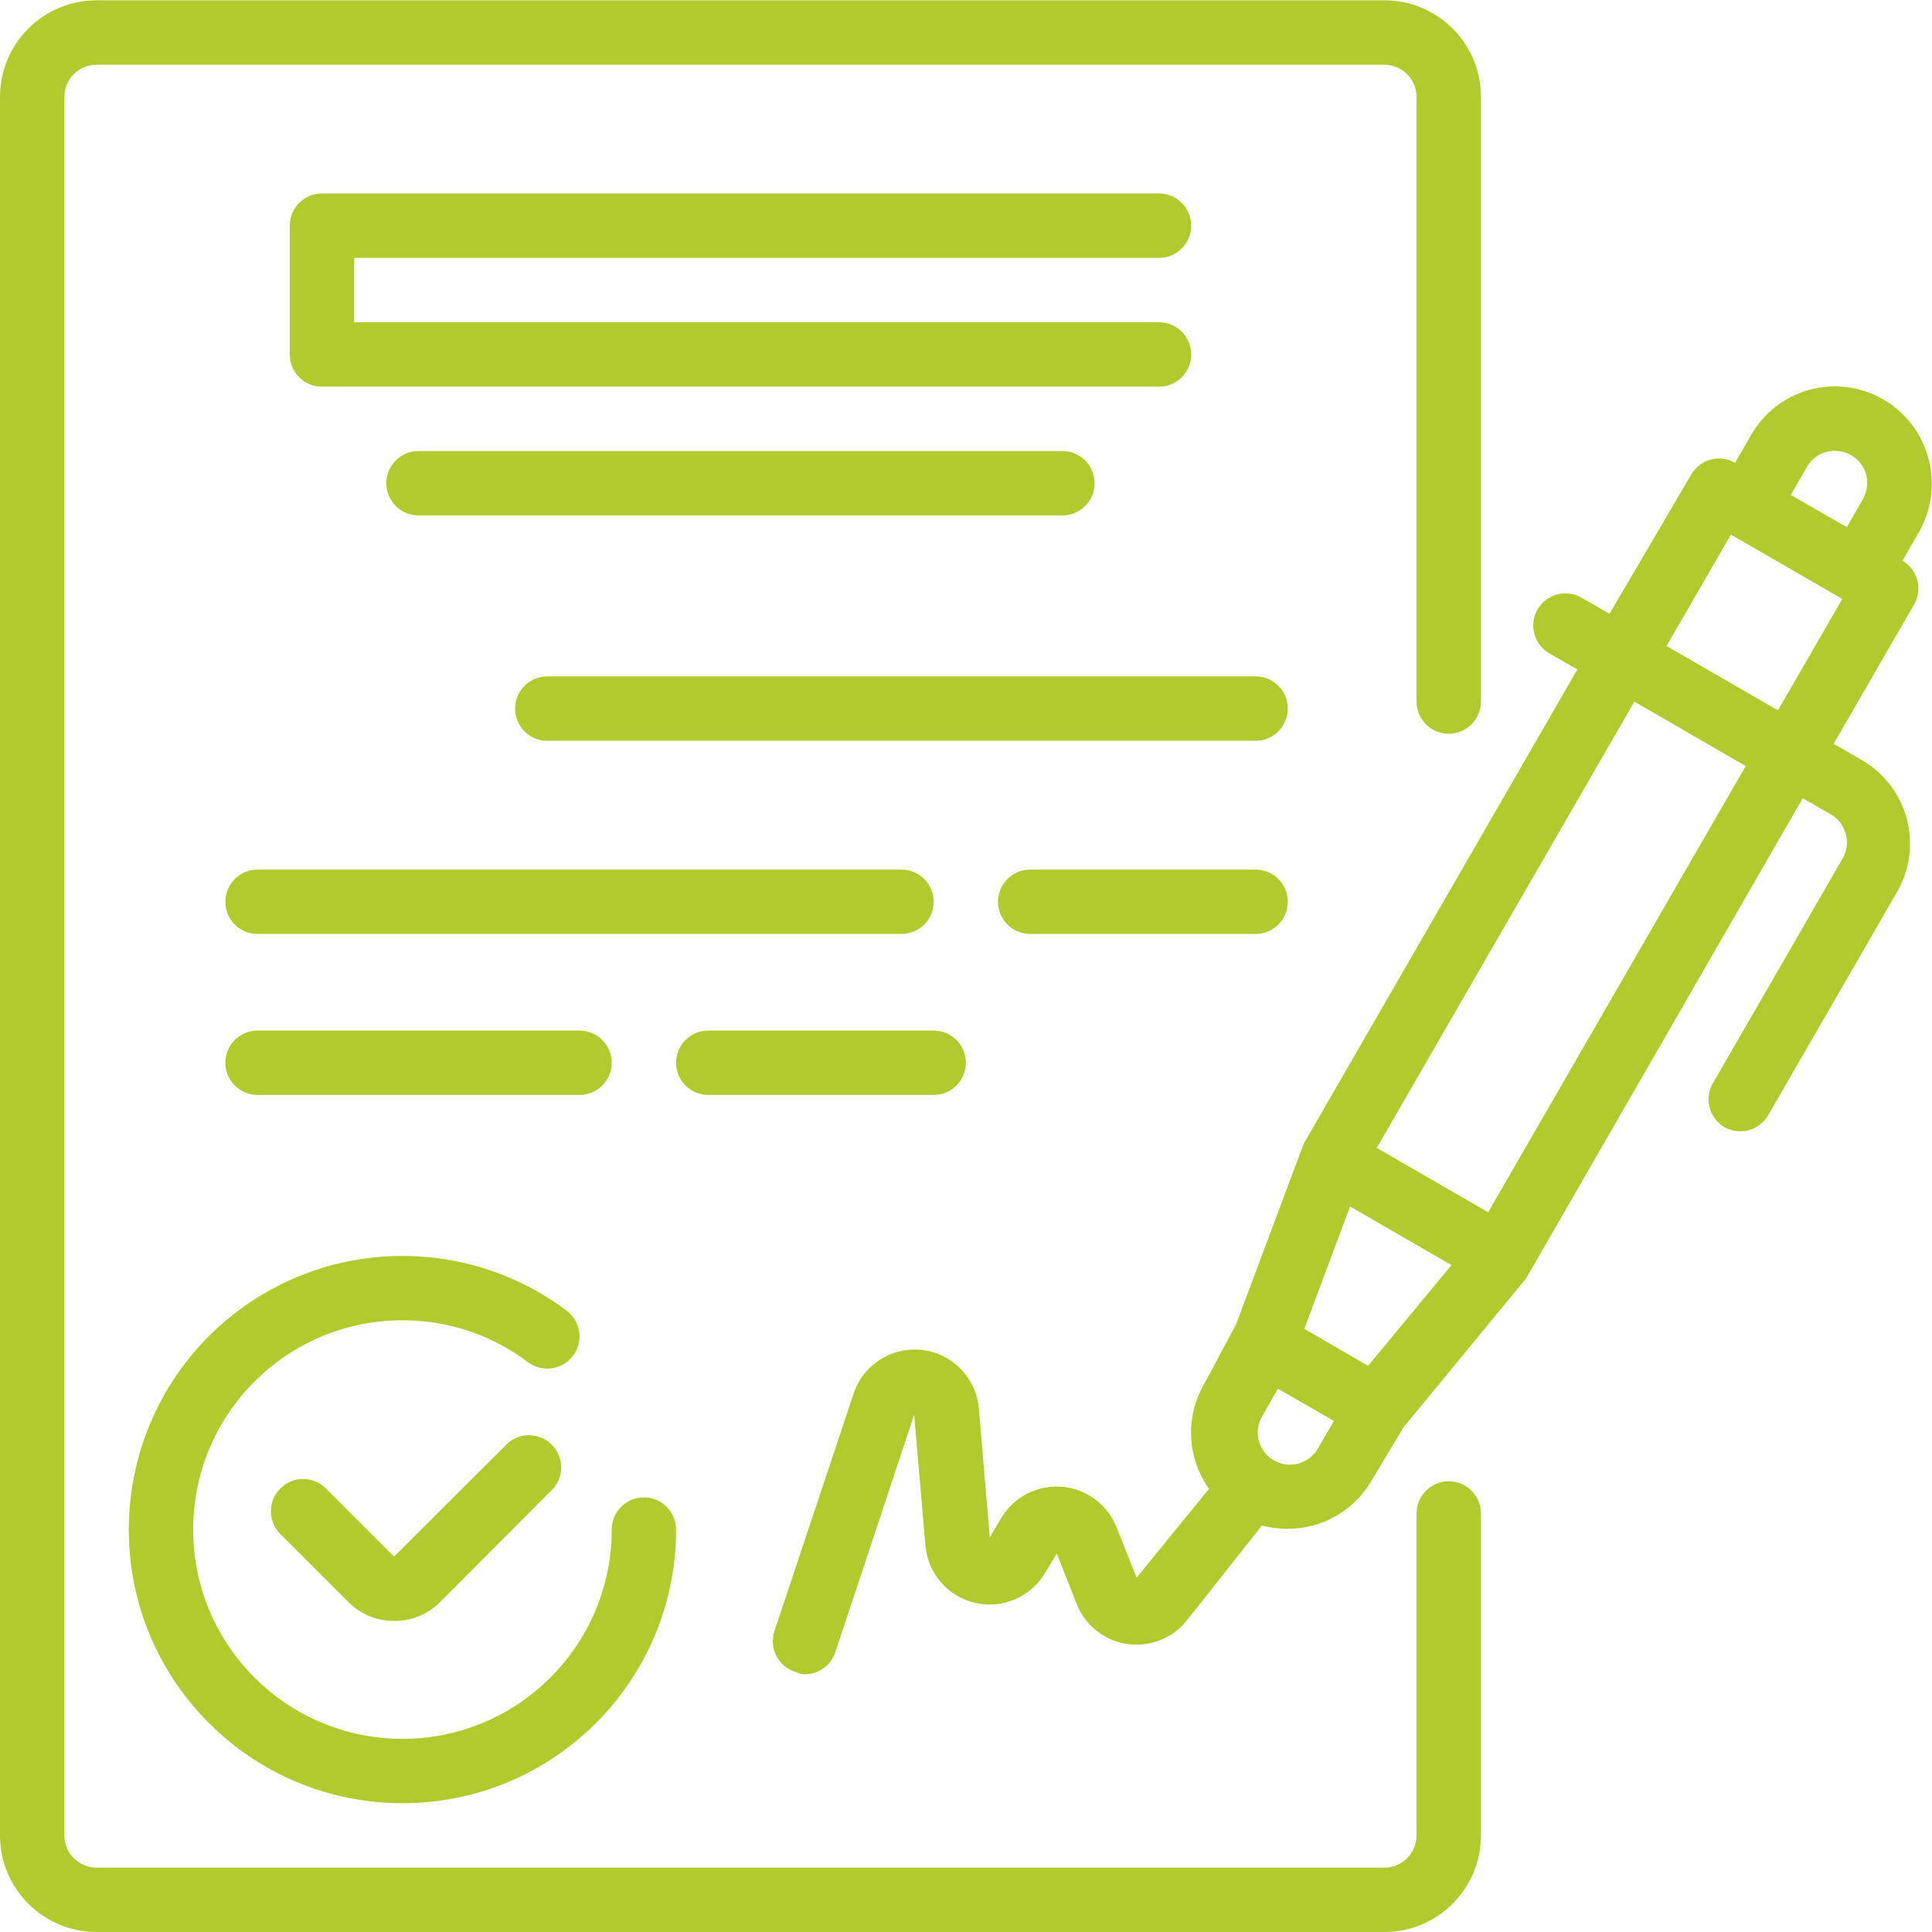 <svg width="50" height="50" viewBox="0 0 50 50" fill="none" xmlns="http://www.w3.org/2000/svg">
<path d="M49.904 11.852C49.731 11.212 49.312 10.666 48.737 10.336C48.162 10.003 47.479 9.913 46.838 10.085C46.197 10.258 45.652 10.677 45.321 11.252L44.904 11.977C44.508 11.749 44.003 11.883 43.771 12.277L41.655 15.884L40.93 15.468C40.738 15.357 40.509 15.327 40.295 15.384C40.081 15.443 39.899 15.583 39.788 15.776C39.563 16.174 39.7 16.681 40.097 16.909L40.822 17.326L33.74 29.599L31.99 34.273L31.157 35.831C30.669 36.68 30.721 37.735 31.29 38.531L29.415 40.83L28.891 39.514C28.654 38.927 28.106 38.526 27.476 38.476C26.845 38.427 26.241 38.738 25.916 39.281L25.616 39.789L25.333 36.456C25.268 35.667 24.657 35.034 23.872 34.938C23.086 34.844 22.343 35.314 22.092 36.065L20.042 42.213C19.899 42.648 20.133 43.117 20.567 43.263C20.648 43.301 20.736 43.324 20.825 43.33C21.183 43.331 21.502 43.103 21.617 42.763L23.658 36.615L23.95 39.997C24.01 40.719 24.529 41.319 25.234 41.482C25.939 41.646 26.669 41.335 27.041 40.714L27.349 40.205L27.866 41.514C28.085 42.065 28.581 42.458 29.168 42.546C29.755 42.633 30.344 42.402 30.715 41.938L32.657 39.481C32.871 39.537 33.093 39.565 33.315 39.564C34.208 39.571 35.037 39.101 35.489 38.331L36.323 36.939L39.497 33.082L46.654 20.659L47.379 21.075C47.572 21.186 47.713 21.369 47.77 21.584C47.828 21.797 47.798 22.025 47.688 22.217L44.355 27.991C44.229 28.18 44.186 28.413 44.237 28.635C44.287 28.857 44.426 29.049 44.621 29.166C44.813 29.277 45.042 29.307 45.256 29.249C45.47 29.191 45.653 29.05 45.763 28.858L49.096 23.083C49.428 22.509 49.518 21.825 49.345 21.184C49.173 20.544 48.753 19.998 48.179 19.667L47.454 19.251L49.537 15.643C49.764 15.247 49.63 14.742 49.237 14.51L49.654 13.785C49.995 13.201 50.085 12.504 49.904 11.852ZM46.762 12.085C46.873 11.892 47.056 11.751 47.271 11.694C47.485 11.641 47.711 11.671 47.904 11.777C48.097 11.887 48.238 12.07 48.296 12.285C48.349 12.499 48.319 12.725 48.212 12.918L47.796 13.643L46.346 12.81L46.762 12.085ZM35.406 35.348L34.989 35.106L33.756 34.39L34.939 31.224L37.564 32.74L35.406 35.348ZM32.907 37.756C32.555 37.51 32.446 37.038 32.657 36.664L33.073 35.94L34.523 36.773L34.106 37.489C33.989 37.692 33.793 37.836 33.565 37.887C33.337 37.937 33.098 37.89 32.907 37.756ZM38.514 31.374L35.631 29.707L42.297 18.159L45.179 19.825L38.514 31.374ZM46.013 18.384L43.13 16.718L44.796 13.835L47.679 15.501L46.013 18.384Z" fill="#B3CA2F"/>
<path d="M13.148 37.344L10.198 40.285L8.432 38.519C8.107 38.196 7.582 38.196 7.257 38.519C7.099 38.675 7.011 38.888 7.011 39.11C7.011 39.332 7.099 39.545 7.257 39.702L9.024 41.468C9.336 41.778 9.758 41.952 10.198 41.951C10.641 41.954 11.067 41.78 11.382 41.468L14.322 38.519C14.606 38.188 14.587 37.695 14.279 37.388C13.971 37.08 13.478 37.06 13.148 37.344Z" fill="#B3CA2F"/>
<path d="M3.333 39.585C3.333 43.497 6.504 46.667 10.415 46.667C14.326 46.667 17.497 43.497 17.497 39.585C17.497 39.125 17.124 38.752 16.664 38.752C16.204 38.752 15.831 39.125 15.831 39.585C15.831 42.576 13.406 45.001 10.415 45.001C7.424 45.001 4.999 42.576 4.999 39.585C4.999 36.594 7.424 34.169 10.415 34.169C11.587 34.166 12.729 34.546 13.664 35.253C14.033 35.529 14.555 35.454 14.831 35.086C15.107 34.718 15.033 34.196 14.664 33.919C12.518 32.31 9.647 32.051 7.248 33.251C4.848 34.45 3.333 36.903 3.333 39.585Z" fill="#B3CA2F"/>
<path d="M29.995 6.674C30.455 6.674 30.828 6.301 30.828 5.841C30.828 5.381 30.455 5.007 29.995 5.007H8.332C7.872 5.007 7.499 5.381 7.499 5.841V9.173C7.499 9.634 7.872 10.007 8.332 10.007H29.995C30.455 10.007 30.828 9.634 30.828 9.173C30.828 8.713 30.455 8.34 29.995 8.34H9.165V6.674H29.995Z" fill="#B3CA2F"/>
<path d="M10.832 11.673C10.371 11.673 9.998 12.046 9.998 12.506C9.998 12.967 10.371 13.339 10.832 13.339H27.495C27.955 13.339 28.328 12.967 28.328 12.506C28.328 12.046 27.955 11.673 27.495 11.673H10.832Z" fill="#B3CA2F"/>
<path d="M32.495 17.505H14.164C13.704 17.505 13.331 17.878 13.331 18.338C13.331 18.799 13.704 19.172 14.164 19.172H32.495C32.955 19.172 33.328 18.799 33.328 18.338C33.328 17.878 32.955 17.505 32.495 17.505Z" fill="#B3CA2F"/>
<path d="M24.163 23.338C24.163 22.878 23.79 22.505 23.329 22.505H6.666C6.205 22.505 5.832 22.878 5.832 23.338C5.832 23.798 6.205 24.171 6.666 24.171H23.329C23.79 24.171 24.163 23.798 24.163 23.338Z" fill="#B3CA2F"/>
<path d="M32.494 22.505H26.662C26.202 22.505 25.829 22.878 25.829 23.338C25.829 23.798 26.202 24.171 26.662 24.171H32.494C32.955 24.171 33.328 23.798 33.328 23.338C33.328 22.878 32.955 22.505 32.494 22.505Z" fill="#B3CA2F"/>
<path d="M14.997 28.337C15.458 28.337 15.831 27.964 15.831 27.504C15.831 27.044 15.458 26.671 14.997 26.671H6.666C6.205 26.671 5.832 27.044 5.832 27.504C5.832 27.964 6.205 28.337 6.666 28.337H14.997Z" fill="#B3CA2F"/>
<path d="M18.33 28.337H24.163C24.623 28.337 24.996 27.964 24.996 27.504C24.996 27.044 24.623 26.671 24.163 26.671H18.33C17.87 26.671 17.497 27.044 17.497 27.504C17.497 27.964 17.87 28.337 18.33 28.337Z" fill="#B3CA2F"/>
<path d="M37.494 38.335C37.033 38.335 36.66 38.708 36.66 39.168V47.5C36.66 47.961 36.287 48.334 35.827 48.334H2.5C2.039 48.334 1.666 47.961 1.666 47.5V2.508C1.666 2.048 2.039 1.675 2.5 1.675H35.827C36.287 1.675 36.66 2.048 36.66 2.508V18.155C36.66 18.616 37.033 18.989 37.494 18.989C37.954 18.989 38.327 18.616 38.327 18.155V2.508C38.327 1.128 37.208 0.008 35.827 0.008H2.5C1.119 0.008 0 1.128 0 2.508V47.5C0 48.881 1.119 50 2.5 50H35.827C37.208 50 38.327 48.881 38.327 47.5V39.168C38.327 38.708 37.954 38.335 37.494 38.335Z" fill="#B3CA2F"/>
</svg>
